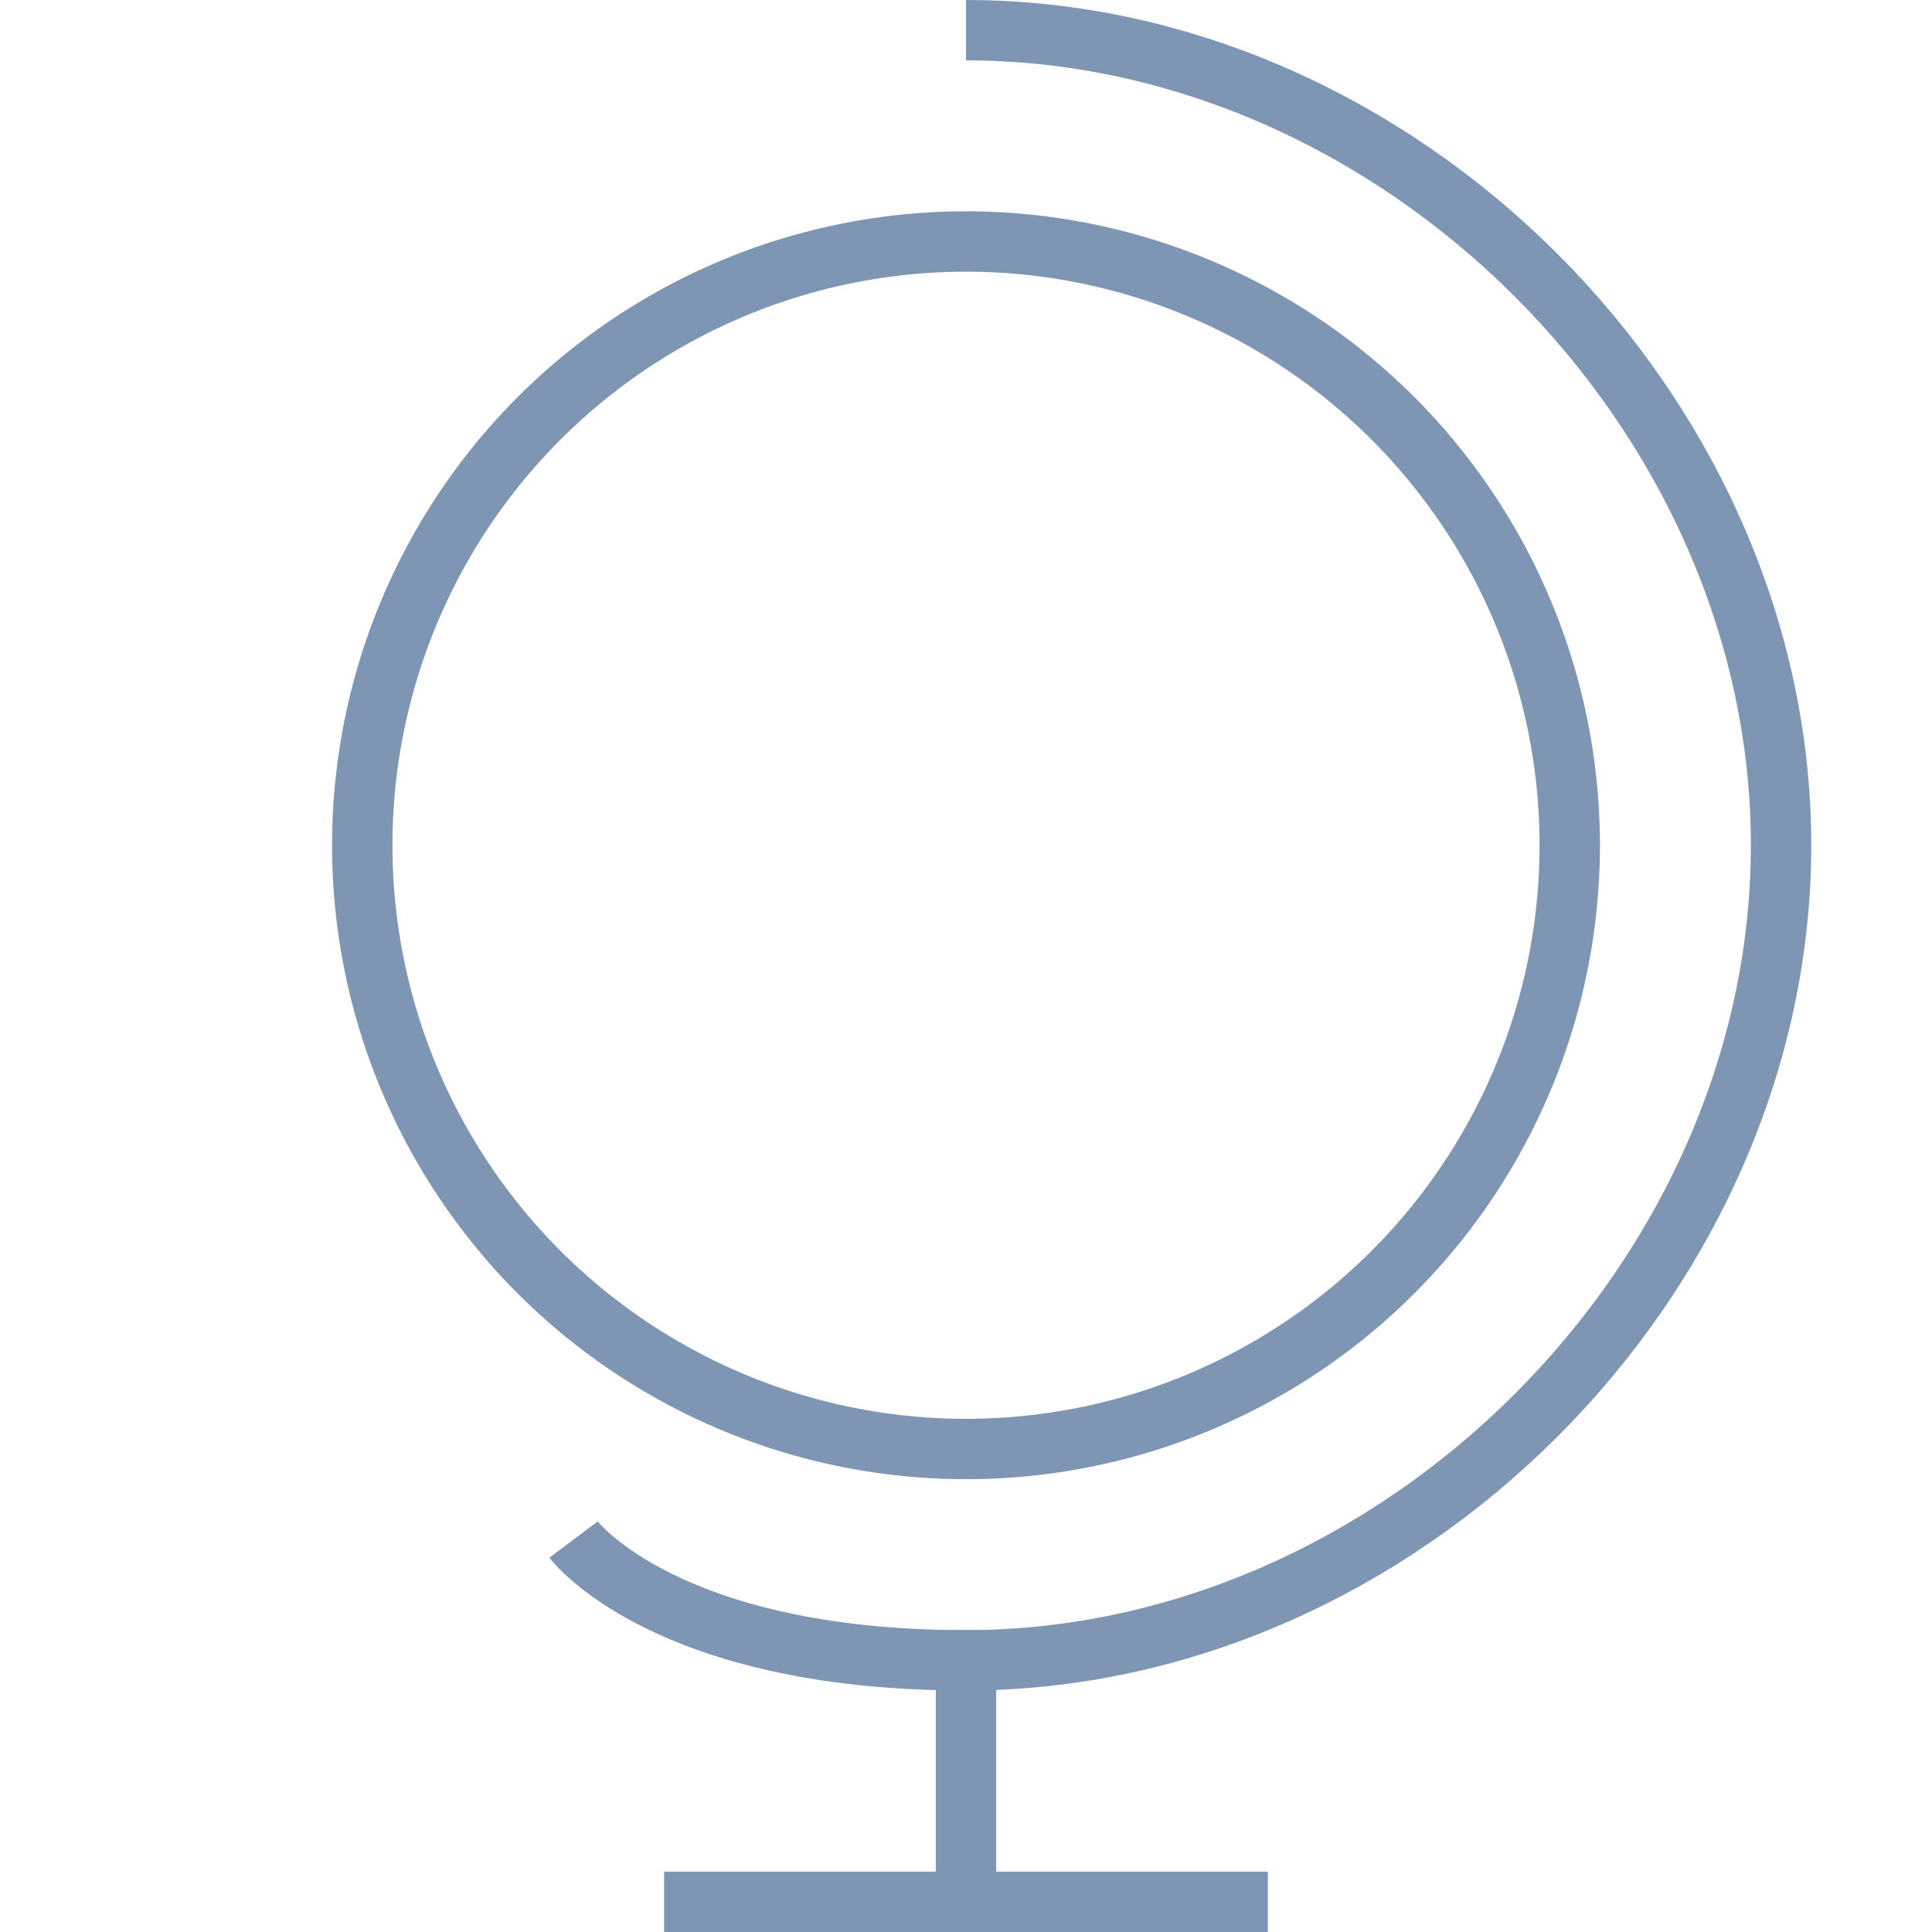<?xml version="1.0" encoding="utf-8"?>
<!-- Generator: Adobe Illustrator 16.0.0, SVG Export Plug-In . SVG Version: 6.00 Build 0)  -->
<!DOCTYPE svg PUBLIC "-//W3C//DTD SVG 1.1//EN" "http://www.w3.org/Graphics/SVG/1.1/DTD/svg11.dtd">
<svg version="1.1" id="Layer_1" xmlns="http://www.w3.org/2000/svg" xmlns:xlink="http://www.w3.org/1999/xlink" x="0px" y="0px"
	 width="64px" height="64px" viewBox="0 0 64 64" enable-background="new 0 0 64 64" xml:space="preserve">
<path fill="none" stroke="#7E96B3" stroke-width="2" stroke-miterlimit="10" d="M32,1c14.359,0,27,12.641,27,27S46.359,55,32,55
	c-10,0-13-4-13-4"/>
<circle fill="none" stroke="#7E96B3" stroke-width="2" stroke-miterlimit="10" cx="32" cy="28" r="20"/>
<line fill="none" stroke="#7E96B3" stroke-width="2" stroke-miterlimit="10" x1="32" y1="54" x2="32" y2="64"/>
<line fill="none" stroke="#7E96B3" stroke-width="2" stroke-miterlimit="10" x1="22" y1="63" x2="42" y2="63"/>
</svg>
